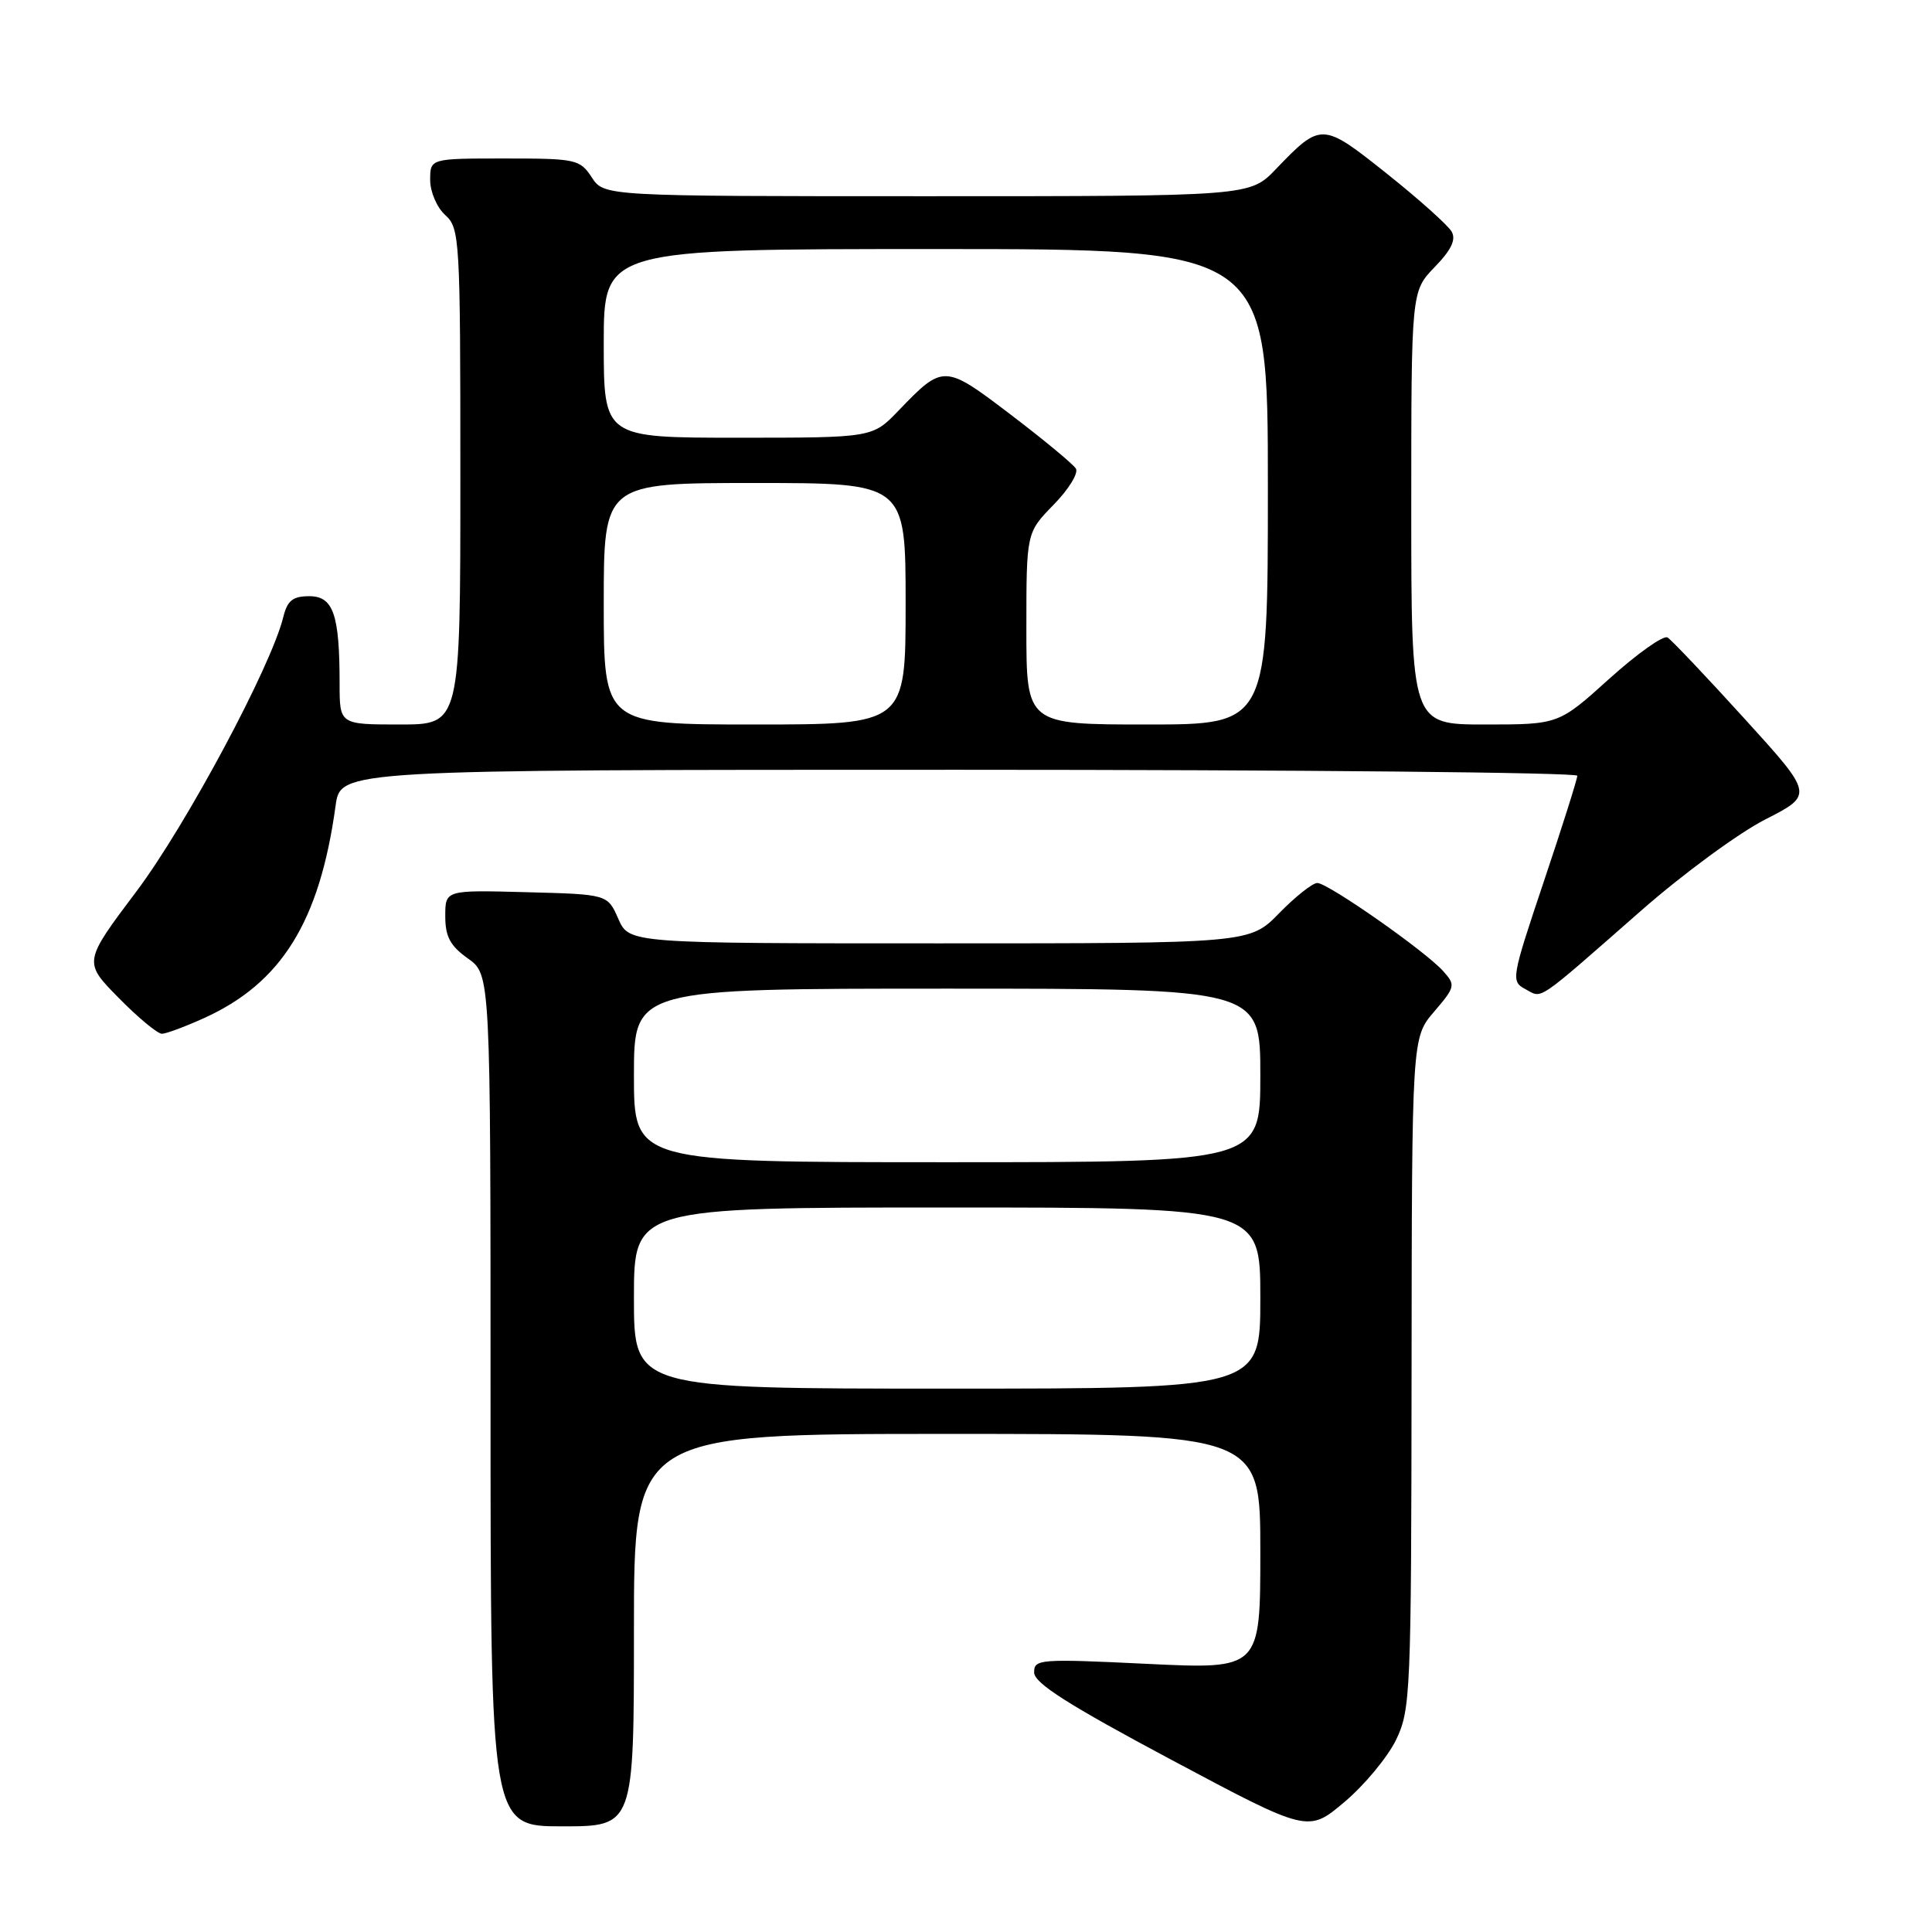 <?xml version="1.0" encoding="UTF-8" standalone="no"?>
<!DOCTYPE svg PUBLIC "-//W3C//DTD SVG 1.1//EN" "http://www.w3.org/Graphics/SVG/1.1/DTD/svg11.dtd" >
<svg xmlns="http://www.w3.org/2000/svg" xmlns:xlink="http://www.w3.org/1999/xlink" version="1.1" viewBox="0 0 256 256">
 <g >
 <path fill="currentColor"
d=" M 184.98 230.55 C 186.91 226.55 187.00 224.45 187.04 181.93 C 187.08 137.50 187.08 137.50 190.02 134.06 C 192.84 130.77 192.89 130.53 191.23 128.68 C 188.88 126.04 175.96 117.00 174.55 117.00 C 173.92 117.00 171.65 118.80 169.50 121.00 C 165.59 125.00 165.59 125.00 124.48 125.00 C 83.36 125.00 83.36 125.00 81.93 121.75 C 80.50 118.50 80.50 118.50 69.75 118.22 C 59.00 117.93 59.00 117.93 59.00 121.40 C 59.00 124.11 59.65 125.33 62.00 127.00 C 65.00 129.14 65.00 129.14 65.00 185.57 C 65.00 242.00 65.00 242.00 74.50 242.00 C 84.00 242.00 84.00 242.00 84.00 216.00 C 84.00 190.00 84.00 190.00 125.50 190.00 C 167.00 190.00 167.00 190.00 167.00 205.60 C 167.00 221.19 167.00 221.19 152.00 220.47 C 137.73 219.78 137.00 219.84 137.03 221.62 C 137.04 223.03 141.63 225.94 155.19 233.17 C 173.33 242.84 173.33 242.84 178.14 238.78 C 180.79 236.55 183.86 232.84 184.98 230.55 Z  M 27.00 134.92 C 37.31 130.26 42.36 122.12 44.47 106.75 C 45.12 102.00 45.12 102.00 127.06 102.00 C 172.13 102.00 209.00 102.36 209.00 102.79 C 209.00 103.23 207.01 109.53 204.57 116.79 C 200.25 129.67 200.19 130.03 202.13 131.07 C 204.43 132.30 203.32 133.06 217.44 120.68 C 222.97 115.82 230.38 110.38 233.91 108.58 C 240.32 105.31 240.32 105.31 231.13 95.20 C 226.07 89.63 221.50 84.81 220.96 84.47 C 220.41 84.14 216.95 86.60 213.25 89.93 C 206.53 96.00 206.53 96.00 196.76 96.00 C 187.00 96.00 187.00 96.00 187.00 67.30 C 187.00 38.60 187.00 38.60 190.10 35.39 C 192.30 33.13 192.96 31.75 192.35 30.69 C 191.88 29.86 188.03 26.41 183.79 23.03 C 175.19 16.18 175.06 16.17 169.05 22.42 C 165.61 26.00 165.61 26.00 122.83 26.00 C 80.05 26.00 80.05 26.00 78.41 23.50 C 76.84 21.11 76.33 21.00 66.88 21.00 C 57.00 21.00 57.00 21.00 57.00 23.85 C 57.00 25.42 57.89 27.50 59.00 28.50 C 60.92 30.24 61.00 31.58 61.00 63.15 C 61.00 96.00 61.00 96.00 53.00 96.00 C 45.00 96.00 45.00 96.00 45.00 90.62 C 45.00 81.41 44.17 79.00 40.98 79.00 C 38.80 79.00 38.08 79.57 37.54 81.75 C 35.95 88.27 24.67 109.34 18.09 118.10 C 11.04 127.47 11.04 127.47 15.73 132.23 C 18.31 134.86 20.89 136.99 21.46 136.98 C 22.03 136.97 24.52 136.04 27.00 134.92 Z  M 84.00 172.00 C 84.00 160.00 84.00 160.00 125.50 160.00 C 167.00 160.00 167.00 160.00 167.00 172.00 C 167.00 184.00 167.00 184.00 125.50 184.00 C 84.00 184.00 84.00 184.00 84.00 172.00 Z  M 84.00 142.50 C 84.00 131.00 84.00 131.00 125.50 131.00 C 167.00 131.00 167.00 131.00 167.00 142.50 C 167.00 154.00 167.00 154.00 125.50 154.00 C 84.00 154.00 84.00 154.00 84.00 142.50 Z  M 80.00 80.00 C 80.00 64.00 80.00 64.00 100.00 64.00 C 120.00 64.00 120.00 64.00 120.00 80.00 C 120.00 96.00 120.00 96.00 100.00 96.00 C 80.00 96.00 80.00 96.00 80.00 80.00 Z  M 136.00 83.29 C 136.00 70.58 136.00 70.58 139.61 66.88 C 141.60 64.85 142.93 62.69 142.56 62.09 C 142.19 61.49 138.31 58.28 133.95 54.96 C 125.12 48.24 125.00 48.23 119.05 54.42 C 115.61 58.00 115.61 58.00 97.80 58.00 C 80.00 58.00 80.00 58.00 80.00 45.50 C 80.00 33.00 80.00 33.00 124.00 33.00 C 168.00 33.00 168.00 33.00 168.00 64.50 C 168.00 96.00 168.00 96.00 152.00 96.00 C 136.00 96.00 136.00 96.00 136.00 83.29 Z "/>
</g>
</svg>